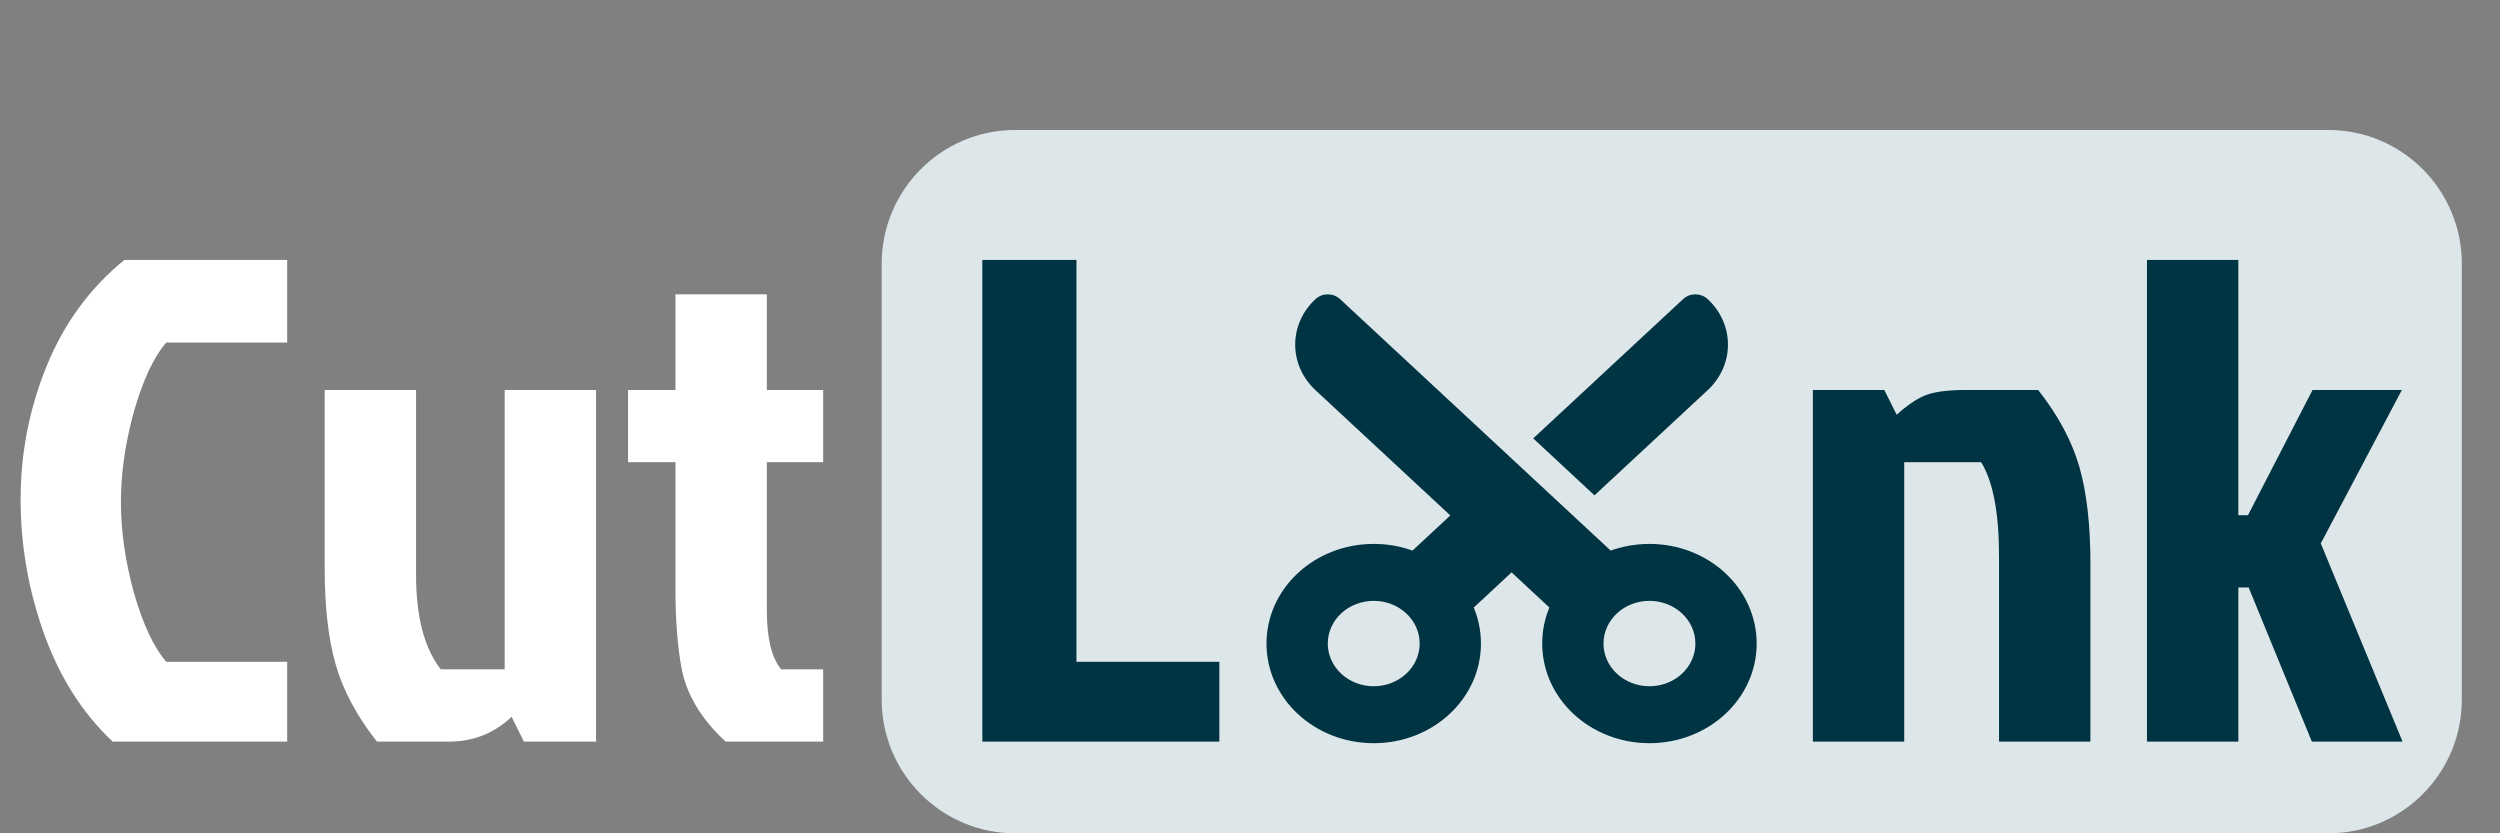 <svg width="426" height="142" viewBox="0 0 426 142" fill="none" xmlns="http://www.w3.org/2000/svg">
<rect x="0" y="0" width="426" height="142" fill="#808080" stroke="none"/>
<path d="M396.733 22.147H173.002C160.43 22.147 150.238 32.354 150.238 44.945V119.202C150.238 131.793 160.43 142 173.002 142H396.733C409.305 142 419.496 131.793 419.496 119.202V44.945C419.496 32.354 409.305 22.147 396.733 22.147Z" fill="#DDE6E9"/>
<path d="M247.133 87.831L240.689 93.818C238.634 93.076 236.415 92.682 234.083 92.682C223.985 92.682 215.812 100.276 215.812 109.66C215.812 119.044 223.985 126.639 234.083 126.639C244.181 126.639 252.353 119.044 252.353 109.66C252.353 107.492 251.913 105.43 251.13 103.521L257.573 97.532L264.017 103.521C263.218 105.43 262.794 107.492 262.794 109.66C262.794 119.044 270.967 126.639 281.064 126.639C291.162 126.639 299.335 119.044 299.335 109.66C299.335 100.276 291.162 92.682 281.064 92.682C278.731 92.682 276.513 93.091 274.457 93.818L228.341 50.963C227.182 49.887 225.322 49.887 224.164 50.963C219.547 55.253 219.547 62.196 224.164 66.487L247.133 87.831ZM271.701 84.405L290.983 66.487C295.599 62.196 295.599 55.253 290.983 50.963C289.824 49.887 287.965 49.887 286.807 50.963L261.26 74.702L271.701 84.405ZM234.083 116.936C233.054 116.936 232.036 116.748 231.086 116.383C230.136 116.017 229.273 115.481 228.545 114.805C227.818 114.13 227.242 113.327 226.849 112.444C226.455 111.562 226.252 110.615 226.252 109.66C226.252 108.704 226.455 107.758 226.849 106.875C227.242 105.993 227.818 105.191 228.545 104.515C229.273 103.839 230.136 103.303 231.086 102.938C232.036 102.572 233.054 102.383 234.083 102.383C235.111 102.383 236.129 102.572 237.079 102.938C238.029 103.303 238.892 103.839 239.619 104.515C240.347 105.191 240.923 105.993 241.317 106.875C241.71 107.758 241.913 108.704 241.913 109.66C241.913 110.615 241.71 111.562 241.317 112.444C240.923 113.327 240.347 114.13 239.619 114.805C238.892 115.481 238.029 116.017 237.079 116.383C236.129 116.748 235.111 116.936 234.083 116.936ZM273.234 109.66C273.234 108.704 273.437 107.758 273.83 106.875C274.224 105.993 274.801 105.191 275.528 104.515C276.255 103.839 277.118 103.303 278.067 102.938C279.018 102.572 280.036 102.383 281.064 102.383C282.093 102.383 283.11 102.572 284.061 102.938C285.011 103.303 285.874 103.839 286.601 104.515C287.328 105.191 287.905 105.993 288.299 106.875C288.692 107.758 288.894 108.704 288.894 109.66C288.894 110.615 288.692 111.562 288.299 112.444C287.905 113.327 287.328 114.13 286.601 114.805C285.874 115.481 285.011 116.017 284.061 116.383C283.11 116.748 282.093 116.936 281.064 116.936C280.036 116.936 279.018 116.748 278.067 116.383C277.118 116.017 276.255 115.481 275.528 114.805C274.801 114.13 274.224 113.327 273.83 112.444C273.437 111.562 273.234 110.615 273.234 109.66Z" fill="#003443"/>
<path d="M28.331 112.766H48.935V126.367H19.199C14.048 121.521 10.146 115.385 7.492 107.959C4.839 100.533 3.512 92.912 3.512 85.096C3.512 77.201 4.995 69.619 7.961 62.35C10.926 55.08 15.336 49.062 21.189 44.294H48.935V58.363H28.331C26.223 60.786 24.389 64.695 22.828 70.088C21.346 75.481 20.604 80.64 20.604 85.565C20.604 90.489 21.346 95.648 22.828 101.041C24.389 106.435 26.223 110.343 28.331 112.766ZM76.515 126.367H64.223C60.789 121.99 58.448 117.612 57.199 113.235C55.95 108.858 55.326 103.386 55.326 96.82V66.453H70.896V97.993C70.896 105.106 72.301 110.46 75.111 114.056H85.998V66.453H101.568V126.367H89.276L87.169 122.146C84.203 124.96 80.652 126.367 76.515 126.367ZM115.097 100.221V78.764H107.019V66.453H115.097V50.156H130.667V66.453H140.267V78.764H130.667V103.973C130.667 108.741 131.486 112.102 133.125 114.056H140.267V126.367H123.643C119.506 122.537 117.009 118.394 116.15 113.939C115.448 110.187 115.097 105.614 115.097 100.221Z" fill="white"/>
<path d="M167.389 126.367V44.294H183.427V112.766H207.777V126.367H167.389ZM334.899 66.453H347.308C350.742 70.831 353.084 75.208 354.332 79.585C355.581 83.962 356.206 89.434 356.206 96V126.367H340.635V94.827C340.635 87.402 339.621 82.047 337.592 78.764H324.48V126.367H308.91V66.453H321.085L323.192 70.674C324.909 69.111 326.509 68.017 327.992 67.391C329.553 66.766 331.855 66.453 334.899 66.453ZM365.844 126.367V44.294H381.414V87.793H383.053L394.057 66.453H409.276L395.462 92.6L409.393 126.367H393.94L383.17 100.103H381.414V126.367H365.844Z" fill="#003443"/>
</svg>
